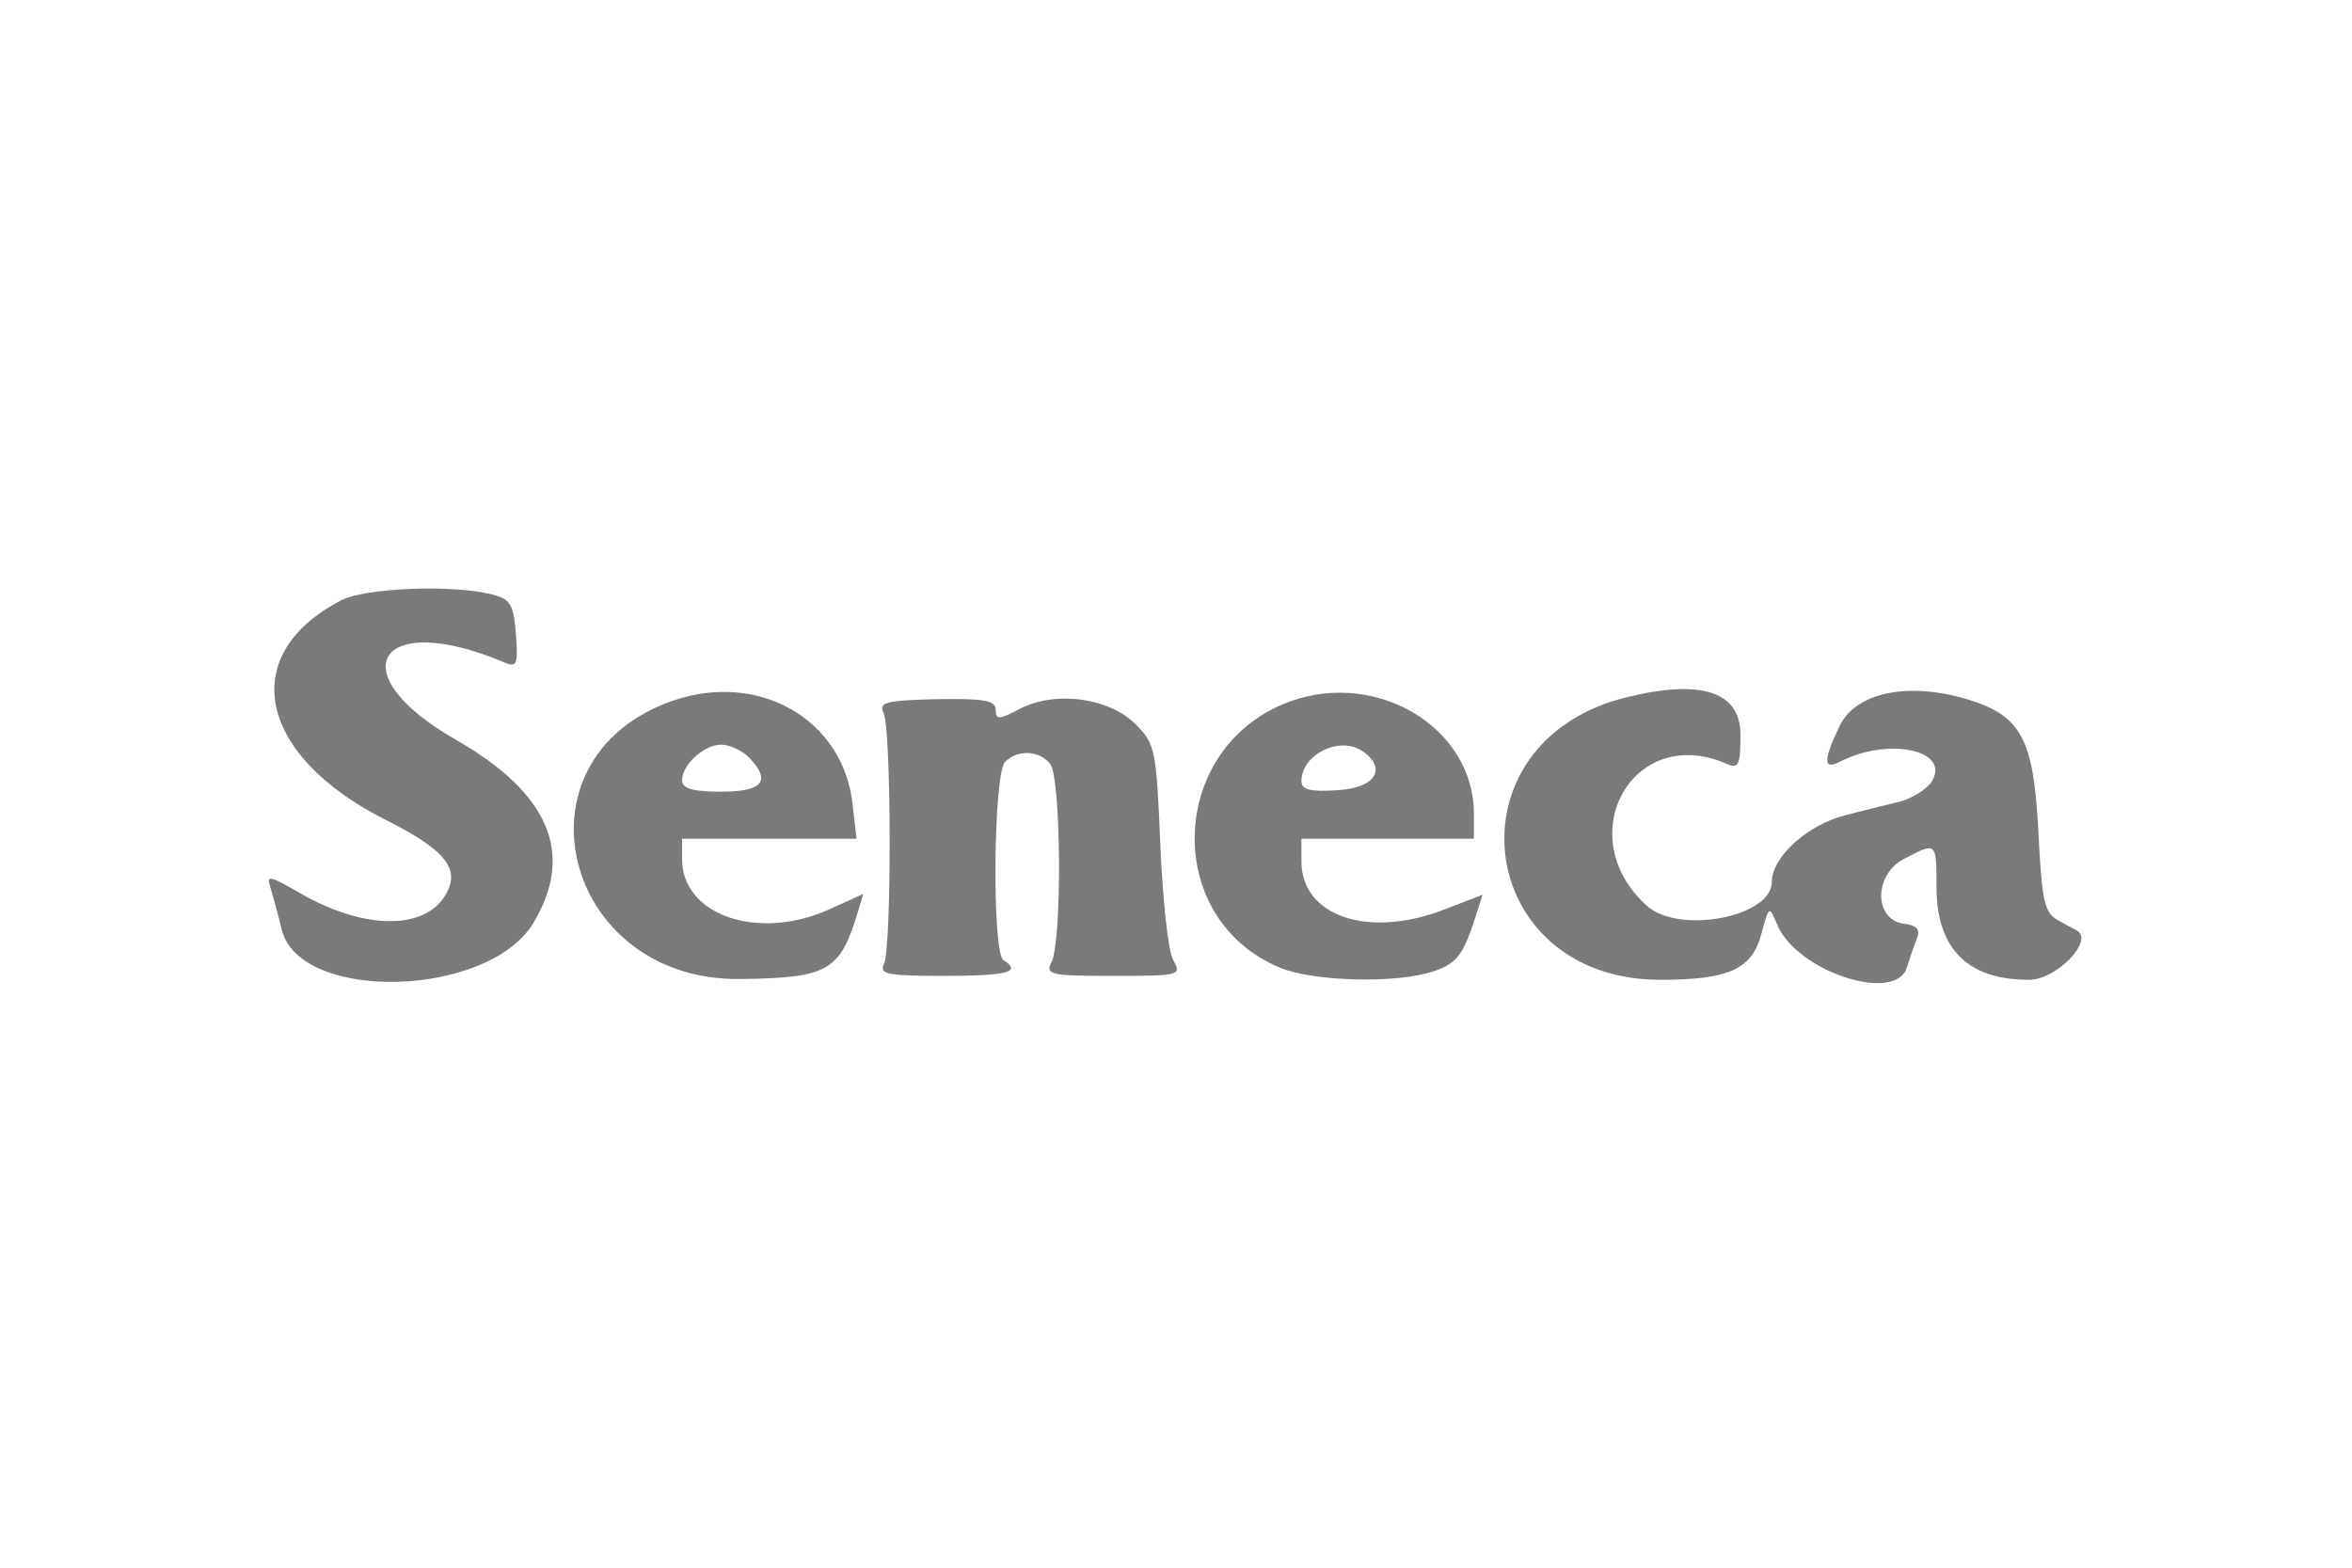  <svg  version="1.0" xmlns="http://www.w3.org/2000/svg"  width="300pt" height="200pt" viewBox="0 0 300 200"  preserveAspectRatio="xMidYMid meet">  <g transform="translate(0,200) scale(0.05,-0.05)" fill="#7a7a7a" stroke="none"> <path d="M870 2468 c-266 -138 -214 -395 114 -560 157 -79 194 -128 149 -197 -57 -86 -211 -81 -369 11 -78 45 -85 46 -74 13 4 -14 18 -62 29 -108 47 -185 525 -173 641 17 107 177 42 332 -198 469 -299 171 -197 333 124 197 33 -14 36 -6 30 72 -5 73 -14 89 -56 100 -97 27 -328 19 -390 -14z"/> <path d="M1713 2211 c-418 -149 -277 -715 176 -709 225 3 254 20 300 173 l13 44 -86 -39 c-181 -82 -376 -16 -376 128 l0 52 223 0 222 0 -10 88 c-24 218 -241 341 -462 263z m196 -142 c60 -61 38 -89 -69 -89 -73 0 -100 8 -100 29 0 40 56 91 100 91 20 0 51 -14 69 -31z"/> <path d="M3293 2211 c-313 -112 -331 -554 -28 -680 86 -36 301 -41 393 -9 61 21 76 43 110 151 l14 44 -101 -39 c-193 -73 -361 -15 -361 124 l0 58 220 0 220 0 0 65 c-1 217 -244 365 -467 286z m180 -126 c67 -43 38 -95 -58 -101 -73 -5 -95 1 -95 23 0 67 95 115 153 78z"/> <path d="M4150 2221 c-464 -113 -391 -721 86 -721 174 0 233 27 257 116 20 74 20 74 41 24 51 -120 304 -202 331 -107 6 20 17 52 24 70 11 25 2 36 -32 40 -78 11 -77 126 1 166 83 43 82 44 82 -74 1 -157 80 -235 236 -235 70 0 167 100 122 126 -5 2 -26 14 -48 26 -35 19 -41 49 -50 224 -12 239 -43 298 -182 340 -151 45 -284 17 -325 -68 -43 -90 -42 -114 2 -91 123 63 282 29 233 -51 -12 -19 -48 -42 -80 -51 -32 -8 -95 -23 -140 -35 -97 -24 -188 -107 -188 -170 0 -90 -237 -135 -319 -61 -197 178 -35 467 204 362 30 -13 35 -4 35 74 0 110 -99 143 -290 96z"/> <path d="M2254 2181 c20 -40 21 -601 1 -641 -13 -26 10 -30 155 -30 159 0 198 10 150 40 -30 18 -26 476 4 506 32 32 86 30 115 -5 28 -34 31 -455 3 -507 -16 -31 -1 -34 158 -34 170 0 175 1 153 40 -13 22 -27 155 -33 295 -10 242 -13 257 -63 307 -68 68 -204 86 -294 40 -55 -29 -63 -29 -63 -3 0 24 -29 29 -151 27 -129 -3 -148 -8 -135 -35z"/> </g> </svg> 